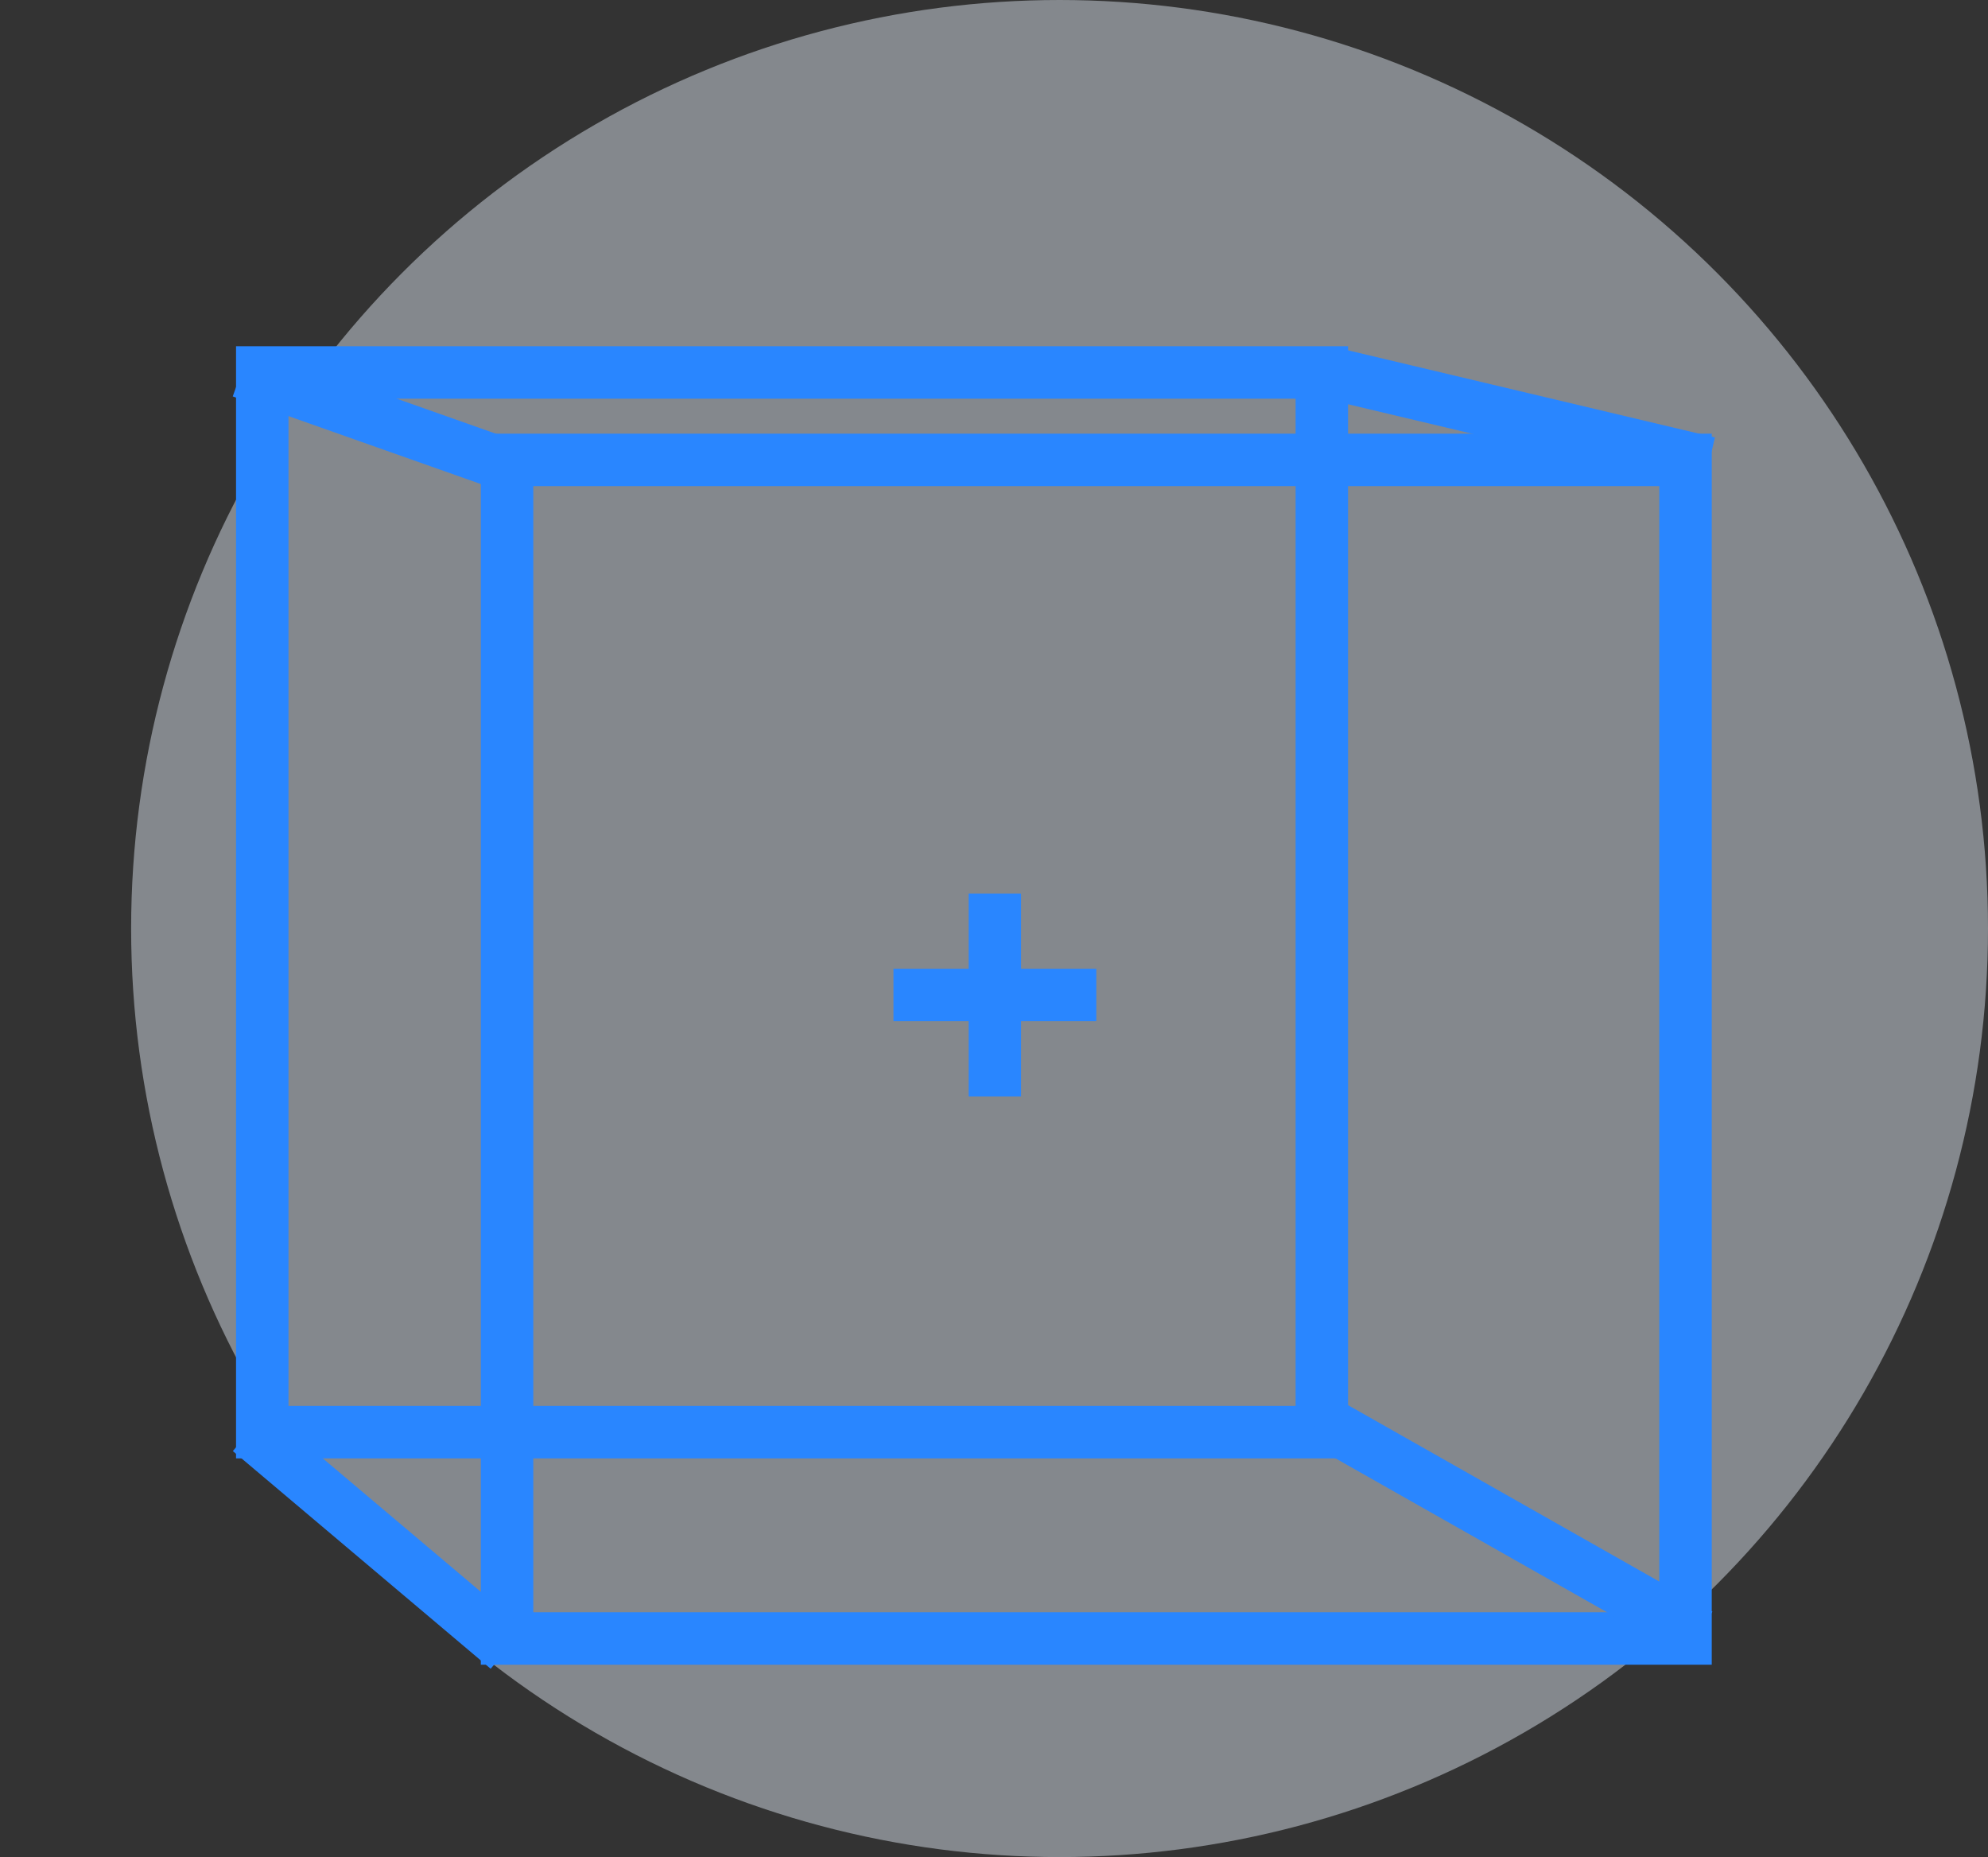 <?xml version="1.0" encoding="utf-8"?>
<!-- Generator: Adobe Illustrator 27.2.0, SVG Export Plug-In . SVG Version: 6.00 Build 0)  -->
<svg version="1.1" id="Warstwa_2_00000084509582386889585950000015308001120841105852_"
	 xmlns="http://www.w3.org/2000/svg" xmlns:xlink="http://www.w3.org/1999/xlink" x="0px" y="0px" viewBox="0 0 113.7 106.2"
	 style="enable-background:new 0 0 113.7 106.2;" xml:space="preserve">
<rect x="0" y="0" width="113.7" height="106.2" fill="#333333" stroke="none"/>
<style type="text/css">
	.st0{opacity:0.45;fill:#E8F0FB;enable-background:new    ;}
	.st1{fill:#2986FF;stroke:#2986FF;stroke-miterlimit:10;}
</style>
<circle class="st0" cx="60.6" cy="53.1" r="53.1"/>
<path class="st1" d="M76.6,82.9H14V20.3h62.6V82.9L76.6,82.9z M16,80.9h58.6V22.3H16V80.9L16,80.9z"/>
<path class="st1" d="M97.4,94.7H28V25.3h69.4L97.4,94.7L97.4,94.7z M30,92.7h65.4V27.3H30L30,92.7L30,92.7z"/>
<rect x="85.3" y="75.3" transform="matrix(0.493 -0.87 0.87 0.493 -32.175 119.349)" class="st1" width="2" height="24"/>
<rect x="85.7" y="13.1" transform="matrix(0.231 -0.973 0.973 0.231 43.556 102.727)" class="st1" width="2" height="21.5"/>
<rect x="20.3" y="16.4" transform="matrix(0.333 -0.943 0.943 0.333 -8.275 36.047)" class="st1" width="2" height="14.9"/>
<rect x="20.7" y="78.9" transform="matrix(0.645 -0.764 0.764 0.645 -59.609 47.847)" class="st1" width="2" height="18.3"/>
<g>
	<rect x="55.9" y="51.6" class="st1" width="2" height="10.6"/>
	<rect x="51.6" y="55.9" class="st1" width="10.6" height="2"/>
</g>
</svg>

